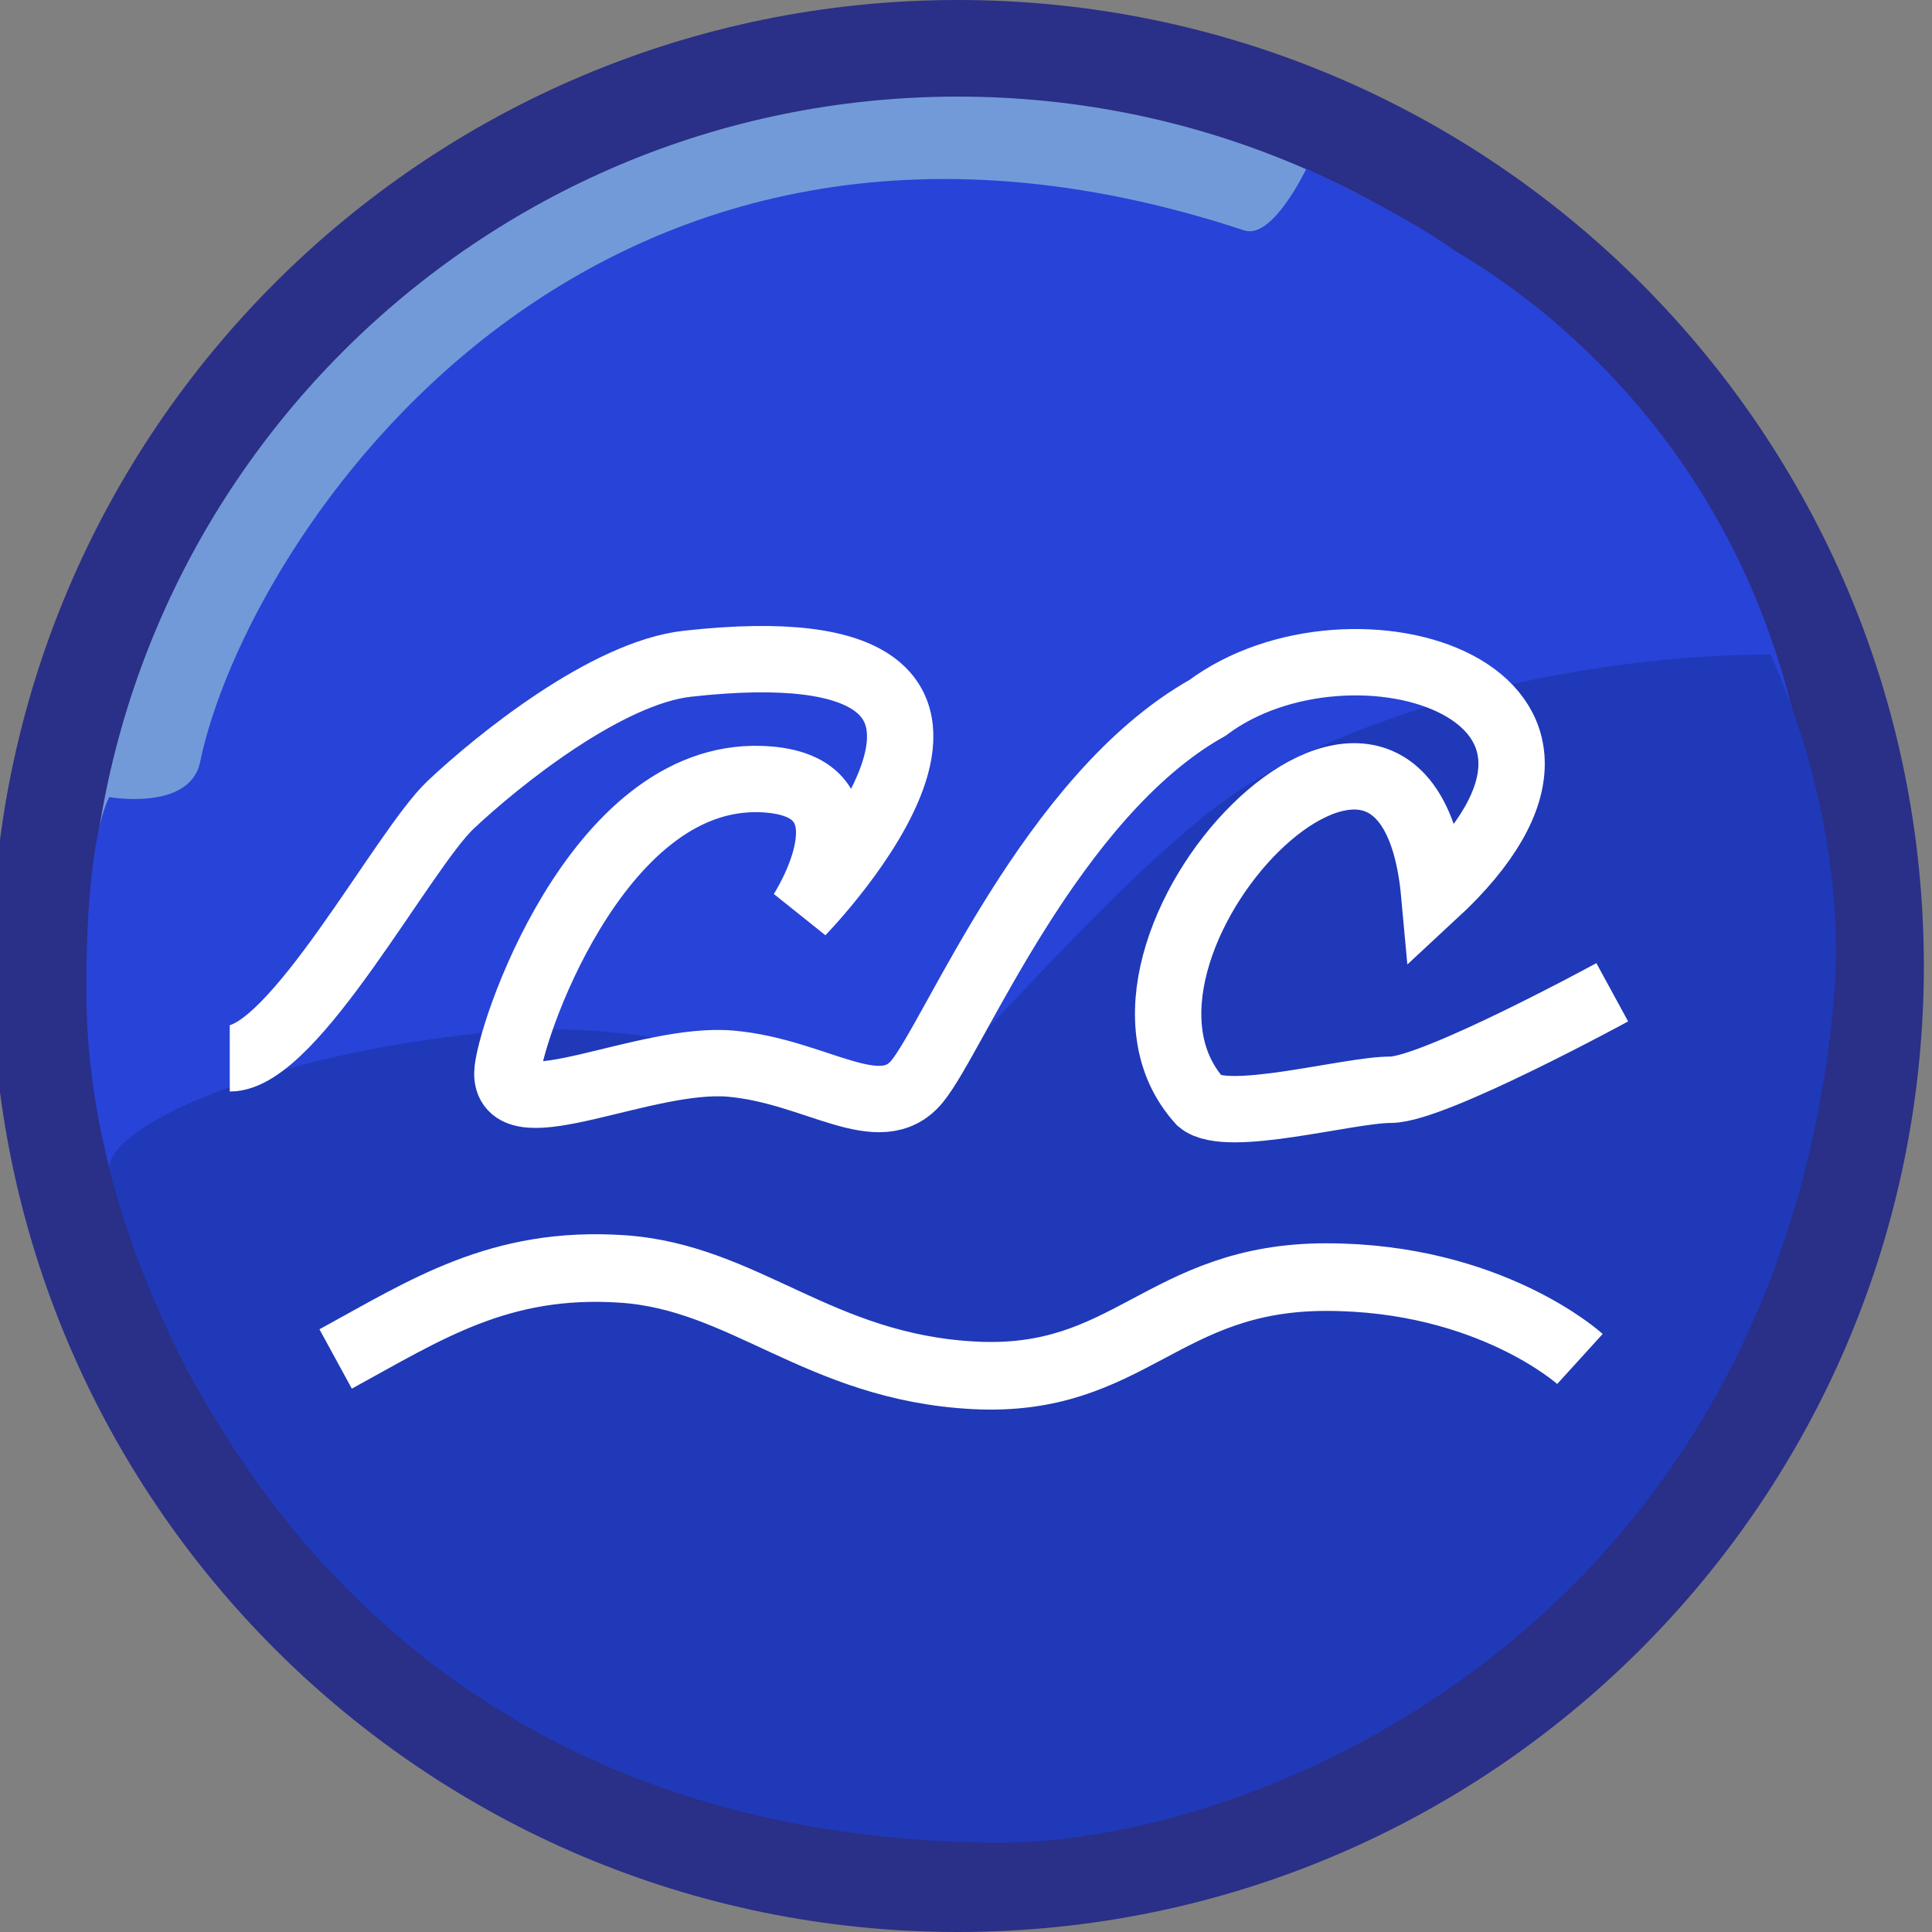 <?xml version="1.0" encoding="UTF-8" standalone="no"?>
<!-- Generator: Adobe Illustrator 15.0.0, SVG Export Plug-In . SVG Version: 6.00 Build 0)  -->

<svg
   xmlns:dc="http://purl.org/dc/elements/1.1/"
   xmlns:cc="http://creativecommons.org/ns#"
   xmlns:rdf="http://www.w3.org/1999/02/22-rdf-syntax-ns#"
   xmlns:svg="http://www.w3.org/2000/svg"
   xmlns="http://www.w3.org/2000/svg"
   xmlns:sodipodi="http://sodipodi.sourceforge.net/DTD/sodipodi-0.dtd"
   xmlns:inkscape="http://www.inkscape.org/namespaces/inkscape"
   version="1.1"
   x="0px"
   y="0px"
   width="40px"
   height="40px"
   viewBox="0 0 40 40"
   enable-background="new 0 0 40 40"
   xml:space="preserve"
   id="svg2"
   inkscape:version="0.48.3.1 r9886"
   sodipodi:docname="button_wasser_blau.svg"
   inkscape:export-filename="R:\Themen\Icons\Icons_MRH\Grundkonzept\Icons_MRH_neues_Konzept\neues_konzept_draussenimgruenen\nordsee.png"
   inkscape:export-xdpi="90"
   inkscape:export-ydpi="90"><rect x="0" y="0" width="40" height="40" fill="#808080" stroke="none"/><defs
   id="defs26" /><sodipodi:namedview
   pagecolor="#ffffff"
   bordercolor="#666666"
   borderopacity="1"
   objecttolerance="10"
   gridtolerance="10"
   guidetolerance="10"
   inkscape:pageopacity="0"
   inkscape:pageshadow="2"
   inkscape:window-width="1250"
   inkscape:window-height="938"
   id="namedview24"
   showgrid="false"
   inkscape:zoom="5.9"
   inkscape:cx="-10.084746"
   inkscape:cy="20"
   inkscape:window-x="17"
   inkscape:window-y="37"
   inkscape:window-maximized="0"
   inkscape:current-layer="layer1" />
<g
   id="Ebene_1"
   transform="translate(-0.169,0)">
	<g
   id="XMLID_1_"
   style="fill:#729ad8;fill-opacity:1;stroke:#2a2f87;stroke-opacity:1">
		<g
   id="g6"
   style="fill:#729ad8;fill-opacity:1;stroke:#2a2f87;stroke-opacity:1">
			<path
   d="M 20,1 C 30.49,1 39,9.51 39,20 39,30.49 30.49,39 20,39 9.51,39 1,30.49 1,20 1,9.51 9.51,1 20,1 z"
   id="path8"
   style="fill:#729ad8;fill-opacity:1;stroke:#2a2f87;stroke-opacity:1"
   inkscape:connector-curvature="0" />
		</g>
		<g
   id="g10"
   style="fill:#729ad8;fill-opacity:1;stroke:#2a2f87;stroke-opacity:1">
			<path
   stroke-miterlimit="10"
   d="M 39,20 C 39,30.49 30.49,39 20,39 9.51,39 1,30.49 1,20 1,9.51 9.51,1 20,1 30.49,1 39,9.51 39,20 z"
   id="path12"
   style="fill:#729ad8;fill-opacity:1;stroke:#2a2f87;stroke-width:2;stroke-miterlimit:10;stroke-opacity:1"
   inkscape:connector-curvature="0" />
		</g>
	</g>
	<g
   id="Ebene_6"
   style="fill:#2743d8;fill-opacity:1">
		<path
   d="m 37.721,20.469 c -0.677,9.741 -8.056,17.549 -17.618,17.549 -9.562,0 -18.148,-8.548 -18.148,-17.543 0,-3.246 0.479,-3.972 0.479,-3.972 0,0 1.667,0.296 1.878,-0.727 0.95,-4.581 7.997,-15.503 21.62,-11.005 0.588,0.194 1.285,-1.281 1.285,-1.281 0,0 1.988,0.919 3.033,1.673 0.372,0.269 8.234,4.322 7.471,15.306 z"
   id="path15"
   style="fill:#2743d8;fill-opacity:1"
   inkscape:connector-curvature="0" />
	</g>
	<g
   id="Ebene_2"
   style="fill:#1f39b8;fill-opacity:1">
		<path
   d="m 36.823,13.553 c 0,0 1.671,3.403 1.307,7.235 C 36.902,33.703 26.203,38.201 20.766,38.153 5.31,38.019 2.435,24.181 2.435,24.181 c 0,-0.886 3.266,-2.364 7.903,-2.812 4.645,-0.448 7.399,1.898 9.888,0.279 0.438,-0.285 3.713,-4.138 5.81,-5.419 2.88,-1.759 7.271,-2.676 10.787,-2.676 z"
   id="path18"
   style="fill:#1f39b8;fill-opacity:1"
   inkscape:connector-curvature="0" />
	</g>
</g><g
   inkscape:groupmode="layer"
   id="layer1"
   inkscape:label="Ebene"
   style="display:inline"><path
     style="fill:none;stroke:#ffffff;stroke-width:1.374;stroke-linecap:butt;stroke-linejoin:miter;stroke-miterlimit:4;stroke-opacity:1;stroke-dasharray:none"
     d="m 4.757,21.912 c 1.324,0 3.583,-4.318 4.576,-5.252 0.993,-0.935 3.234,-2.733 4.899,-2.918 8.265,-0.919 2.365,5.142 2.365,5.142 0,0 1.732,-2.662 -0.84,-2.754 -3.439,-0.124 -5.253,5.396 -5.253,6.097 0,1.158 2.862,-0.361 4.628,-0.205 1.766,0.156 3.081,1.304 3.854,0.37 0.773,-0.935 2.78,-5.924 6.013,-7.736 2.983,-2.232 9.236,-0.34 4.696,3.861 -0.574,-6.285 -7.675,1.177 -4.847,4.288 0.552,0.467 3.062,-0.243 3.945,-0.243 0.883,0 4.587,-2.018 4.587,-2.018"
     id="path3828"
     inkscape:connector-curvature="0"
     sodipodi:nodetypes="csscsssscccsc" /><path
     style="fill:none;stroke:#ffffff;stroke-width:1.4;stroke-linecap:butt;stroke-linejoin:miter;stroke-miterlimit:4;stroke-opacity:1;stroke-dasharray:none"
     d="m 6.949,28.136 c 1.864,-1.017 3.39,-2.034 5.932,-1.864 2.542,0.169 4.068,2.034 7.288,2.203 3.22,0.169 3.898,-2.034 7.288,-2.034 3.39,0 5.254,1.695 5.254,1.695"
     id="path3848"
     inkscape:connector-curvature="0"
     sodipodi:nodetypes="csssc"
     inkscape:export-filename="R:\Themen\Icons\Icons_MRH\Grundkonzept\Icons_MRH_neues_Konzept\neues_konzept_draussenimgruenen\nordsee.png"
     inkscape:export-xdpi="90"
     inkscape:export-ydpi="90" /></g>
<g
   id="Ebene_5">
</g>
<g
   id="Ebene_3"
   display="none">
	<circle
   display="inline"
   fill="#FFD64D"
   stroke="#F9B02A"
   stroke-width="2"
   stroke-miterlimit="10"
   cx="20"
   cy="20"
   r="19"
   id="circle22" />
</g>
</svg>